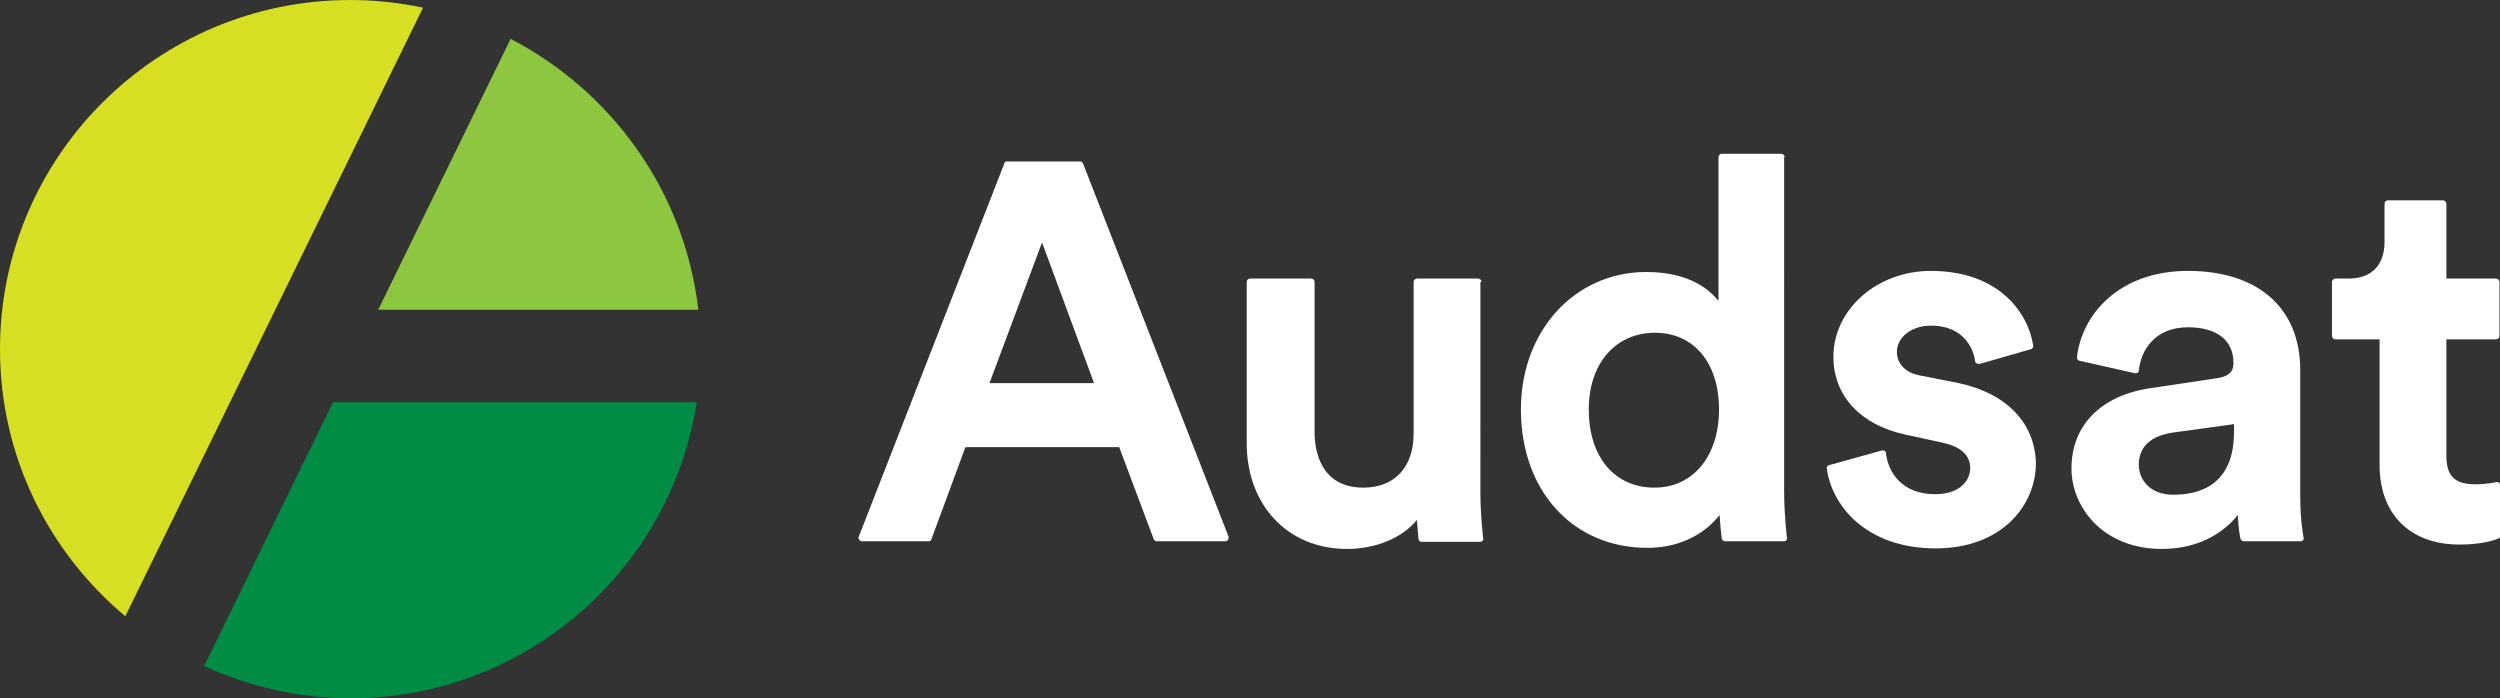<?xml version="1.0" encoding="utf-8"?>
<svg version="1.1" id="Layer_1" xmlns="http://www.w3.org/2000/svg" xmlns:xlink="http://www.w3.org/1999/xlink" x="0px" y="0px"
	 viewBox="0 0 456.8 127.6" style="enable-background:new 0 0 456.8 127.6;" xml:space="preserve">
<rect x="0" y="0" width="456.8" height="127.6" fill="#333333" stroke="none"/>
<g>
	<g>
		<path style="fill:#FFFFFF;" d="M197.9,29.9c-0.1-0.2-0.3-0.4-0.5-0.4h-13.4c-0.2,0-0.5,0.1-0.5,0.4l-26.6,68.2
			c-0.1,0.2,0,0.4,0.1,0.5c0.1,0.2,0.3,0.3,0.5,0.3h12.2c0.2,0,0.5-0.2,0.5-0.4l6.2-16.8h28.1l6.3,16.8c0.1,0.2,0.3,0.4,0.5,0.4
			h12.6c0.2,0,0.4-0.1,0.5-0.3c0.1-0.2,0.1-0.4,0.1-0.5L197.9,29.9z M199.9,70h-19.1l9.6-25.7L199.9,70z"/>
		<path style="fill:#FFFFFF;" d="M270.7,51.5c0-0.3-0.3-0.6-0.6-0.6h-11.2c-0.3,0-0.6,0.3-0.6,0.6v27.7c0,6.2-3.5,9.9-9.2,9.9
			c-8,0-8.9-7.1-8.9-10.1V51.5c0-0.3-0.3-0.6-0.6-0.6h-11.2c-0.3,0-0.6,0.3-0.6,0.6v29.5c0,11.3,7.5,19.3,18.3,19.3
			c5.3,0,10.1-2,12.8-5.3c0.1,1.4,0.2,2.7,0.3,3.5c0,0.3,0.3,0.5,0.6,0.5h10.7c0.2,0,0.3-0.1,0.4-0.2c0.1-0.1,0.2-0.3,0.1-0.5
			c-0.1-1.1-0.5-4.3-0.5-8.5V51.5z"/>
		<path style="fill:#FFFFFF;" d="M326.1,28.7c0-0.3-0.3-0.6-0.6-0.6h-10.9c-0.3,0-0.6,0.3-0.6,0.6V55c-1.7-2.2-5.5-5.3-13.2-5.3
			c-13.1,0-22.9,10.8-22.9,25.1c0,14.9,9.5,25.3,23.1,25.3c6.4,0,10.8-2.9,13.2-6c0.1,1.7,0.3,3.6,0.4,4.3c0.1,0.3,0.3,0.5,0.6,0.5
			H326c0.2,0,0.3-0.1,0.4-0.2c0.1-0.1,0.2-0.3,0.1-0.5c0-0.2-0.5-3.9-0.5-8.5V28.7z M302.3,89.1c-7.3,0-12-5.6-12-14.3
			c0-8.4,4.9-14,12.1-14c7.1,0,11.7,5.5,11.7,14C314.1,83.3,309.4,89.1,302.3,89.1z"/>
		<path style="fill:#FFFFFF;" d="M357.9,70l-7.1-1.4c-2.7-0.5-4.2-2.2-4.2-4.3c0-2.7,2.7-4.8,6.2-4.8c6.6,0,7.9,5,8.1,6.5
			c0,0.2,0.1,0.3,0.3,0.4c0.1,0.1,0.3,0.1,0.5,0.1l9.4-2.7c0.3-0.1,0.5-0.4,0.4-0.7c-1-6.3-6.6-13.6-18.7-13.6
			c-9.8,0-17.8,7-17.8,15.7c0,7.1,4.9,12.4,13.1,14.2l6.9,1.5c2.3,0.5,5,1.7,5,4.6c0,2.4-2,4.8-6.4,4.8c-6.1,0-8.6-4-9-7.5
			c0-0.2-0.1-0.3-0.2-0.4c-0.1-0.1-0.3-0.1-0.5-0.1l-9.7,2.7c-0.3,0.1-0.5,0.3-0.4,0.6c0.4,3.3,2.2,6.8,5,9.4
			c3.7,3.4,8.8,5.2,14.9,5.2c12,0,18.3-7.8,18.3-15.6C371.8,77.3,366.7,71.9,357.9,70z"/>
		<path style="fill:#FFFFFF;" d="M420.3,67.6c0-11.3-7.7-18.1-20.5-18.1c-12.8,0-19.5,8.2-20.3,15.8c0,0.3,0.2,0.6,0.4,0.6l10.2,2.3
			c0.2,0,0.3,0,0.5-0.1c0.1-0.1,0.2-0.2,0.2-0.4c0.4-3.8,3-7.9,9-7.9c5.3,0,8.3,2.4,8.3,6.5c0,1.1-0.3,2.4-3,2.8l-12,1.8
			c-9.2,1.3-14.6,6.8-14.6,14.7c0,7.1,5.8,14.7,16.5,14.7c7.5,0,11.8-3.6,13.9-6.2c0.1,2.6,0.4,4,0.5,4.4c0.1,0.2,0.3,0.4,0.6,0.4
			h10.4c0.2,0,0.3-0.1,0.4-0.2c0.1-0.1,0.2-0.3,0.1-0.5c0-0.1-0.6-2.9-0.6-7.4V67.6z M408.2,77.5v1.4c0,9.5-6,11.5-11.1,11.5
			c-4.3,0-6.3-2.8-6.3-5.5c0-4.2,3.6-5.4,5.8-5.8L408.2,77.5z"/>
		<path style="fill:#FFFFFF;" d="M456.6,88.2c-0.1-0.1-0.3-0.2-0.5-0.1c-0.4,0.1-2.2,0.4-3.7,0.4c-3.9,0-5.4-1.5-5.4-5.3V62h9.1
			c0.3,0,0.6-0.3,0.6-0.6v-9.9c0-0.3-0.3-0.6-0.6-0.6H447V37.2c0-0.3-0.3-0.6-0.6-0.6h-10.1c-0.3,0-0.6,0.3-0.6,0.6v7
			c0,4.3-2.4,6.7-6.6,6.7h-2.4c-0.3,0-0.6,0.3-0.6,0.6v9.9c0,0.3,0.3,0.6,0.6,0.6h8.1v23c0,9,5.6,14.5,14.6,14.5
			c3.9,0,6.1-0.7,7.1-1.1c0.2-0.1,0.4-0.3,0.4-0.5v-9.2C456.8,88.5,456.8,88.3,456.6,88.2z"/>
	</g>
	<g>
		<path style="fill:#8DC63F;" d="M127.6,56.6C125.1,35,111.8,16.7,93.3,7.1L69.1,56.6H127.6z"/>
		<path style="fill:#D7DF23;" d="M22.9,112.6L77.3,1.4C73,0.5,68.5,0,64,0C28.7,0,0,28.6,0,63.8C0,83.4,8.9,100.9,22.9,112.6z"/>
		<path style="fill:#008C44;" d="M60.9,73.4l-23.6,48.3c8.1,3.7,17.2,5.9,26.7,5.9c32,0,58.6-23.5,63.3-54.1H60.9z"/>
	</g>
</g>
</svg>
